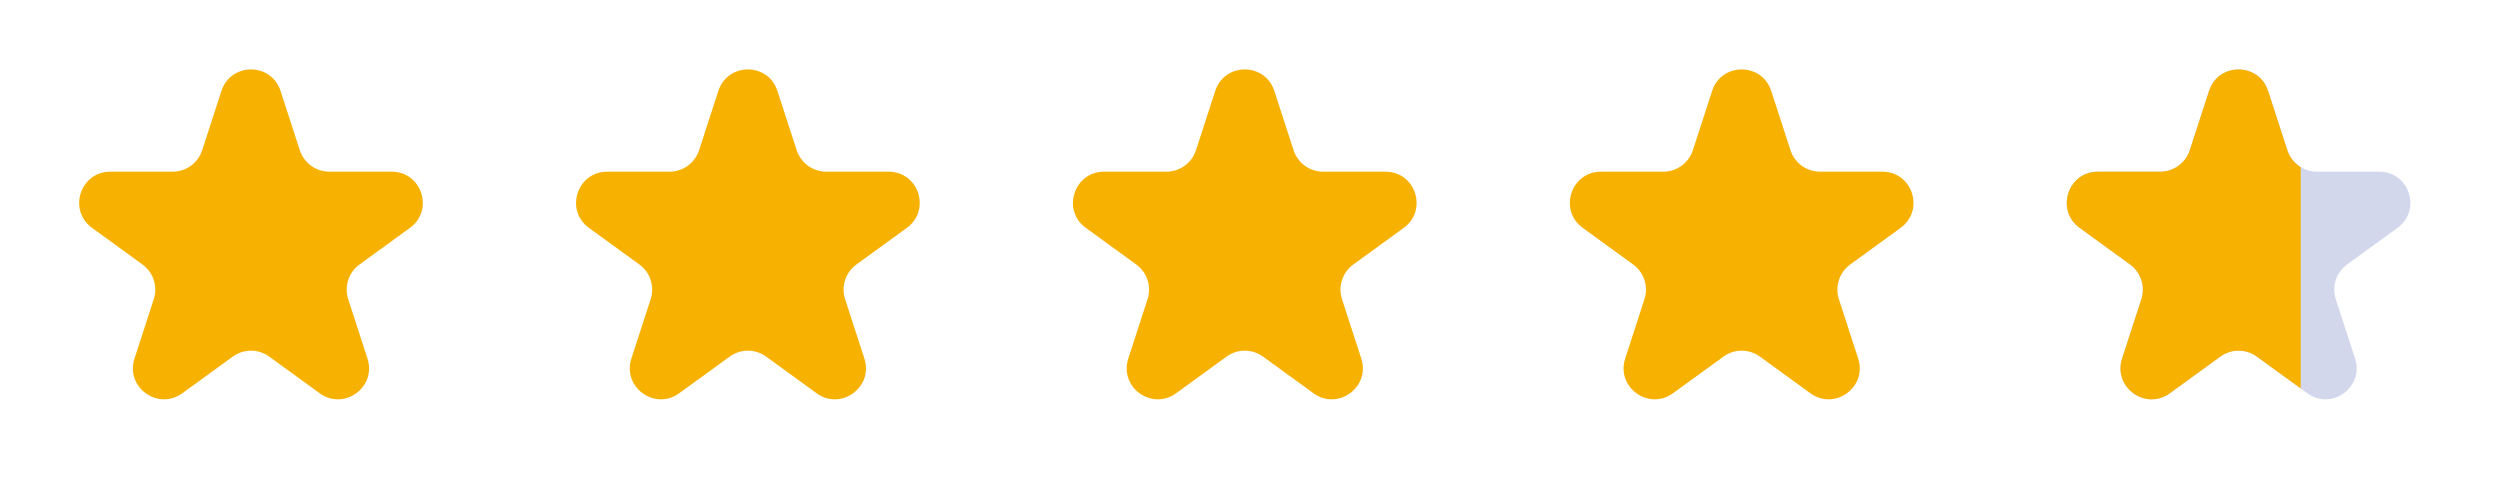 <svg width="161" height="32" viewBox="0 0 161 32" fill="none" xmlns="http://www.w3.org/2000/svg">
<path d="M14.262 5.854C14.861 4.011 17.468 4.011 18.066 5.854L19.307 9.674C19.575 10.498 20.343 11.056 21.209 11.056H25.226C27.163 11.056 27.969 13.535 26.401 14.674L23.152 17.034C22.451 17.544 22.158 18.447 22.425 19.27L23.666 23.09C24.265 24.933 22.156 26.465 20.589 25.326L17.34 22.966C16.639 22.456 15.69 22.456 14.989 22.966L11.739 25.326C10.172 26.465 8.063 24.933 8.662 23.09L9.903 19.27C10.17 18.447 9.877 17.544 9.176 17.034L5.927 14.674C4.36 13.535 5.165 11.056 7.103 11.056H11.119C11.985 11.056 12.753 10.498 13.021 9.674L14.262 5.854Z" fill="#F7B100"/>
<path d="M46.262 5.854C46.861 4.011 49.468 4.011 50.066 5.854L51.307 9.674C51.575 10.498 52.343 11.056 53.209 11.056H57.226C59.163 11.056 59.969 13.535 58.401 14.674L55.152 17.034C54.451 17.544 54.158 18.447 54.425 19.27L55.666 23.09C56.265 24.933 54.156 26.465 52.589 25.326L49.34 22.966C48.639 22.456 47.69 22.456 46.989 22.966L43.739 25.326C42.172 26.465 40.063 24.933 40.662 23.09L41.903 19.27C42.17 18.447 41.877 17.544 41.176 17.034L37.927 14.674C36.359 13.535 37.165 11.056 39.102 11.056H43.119C43.985 11.056 44.753 10.498 45.021 9.674L46.262 5.854Z" fill="#F7B100"/>
<path d="M78.262 5.854C78.861 4.011 81.468 4.011 82.066 5.854L83.307 9.674C83.575 10.498 84.343 11.056 85.209 11.056H89.226C91.163 11.056 91.969 13.535 90.401 14.674L87.152 17.034C86.451 17.544 86.158 18.447 86.425 19.27L87.666 23.09C88.265 24.933 86.156 26.465 84.589 25.326L81.34 22.966C80.639 22.456 79.689 22.456 78.989 22.966L75.739 25.326C74.172 26.465 72.063 24.933 72.662 23.09L73.903 19.27C74.17 18.447 73.877 17.544 73.176 17.034L69.927 14.674C68.359 13.535 69.165 11.056 71.103 11.056H75.119C75.985 11.056 76.753 10.498 77.021 9.674L78.262 5.854Z" fill="#F7B100"/>
<path d="M110.262 5.854C110.861 4.011 113.467 4.011 114.066 5.854L115.307 9.674C115.575 10.498 116.343 11.056 117.209 11.056H121.226C123.163 11.056 123.969 13.535 122.401 14.674L119.152 17.034C118.451 17.544 118.158 18.447 118.425 19.27L119.667 23.09C120.265 24.933 118.156 26.465 116.589 25.326L113.34 22.966C112.639 22.456 111.689 22.456 110.988 22.966L107.739 25.326C106.172 26.465 104.063 24.933 104.662 23.09L105.903 19.27C106.17 18.447 105.877 17.544 105.176 17.034L101.927 14.674C100.36 13.535 101.165 11.056 103.103 11.056H107.119C107.985 11.056 108.753 10.498 109.021 9.674L110.262 5.854Z" fill="#F7B100"/>
<path d="M142.262 5.854C142.861 4.011 145.467 4.011 146.066 5.854L147.307 9.674C147.575 10.498 148.343 11.056 149.209 11.056H153.226C155.163 11.056 155.969 13.535 154.401 14.674L151.152 17.034C150.451 17.544 150.158 18.447 150.425 19.27L151.667 23.09C152.265 24.933 150.156 26.465 148.589 25.326L145.34 22.966C144.639 22.456 143.689 22.456 142.988 22.966L139.739 25.326C138.172 26.465 136.063 24.933 136.662 23.09L137.903 19.27C138.17 18.447 137.877 17.544 137.176 17.034L133.927 14.674C132.36 13.535 133.165 11.056 135.103 11.056H139.119C139.985 11.056 140.753 10.498 141.021 9.674L142.262 5.854Z" fill="#D3D7EC"/>
<g clip-path="url(#clip0_2998_2014)">
<path d="M142.262 5.854C142.861 4.011 145.467 4.011 146.066 5.854L147.307 9.674C147.575 10.498 148.343 11.056 149.209 11.056H153.226C155.163 11.056 155.969 13.535 154.401 14.674L151.152 17.034C150.451 17.544 150.158 18.447 150.425 19.27L151.667 23.09C152.265 24.933 150.156 26.465 148.589 25.326L145.34 22.966C144.639 22.456 143.689 22.456 142.988 22.966L139.739 25.326C138.172 26.465 136.063 24.933 136.662 23.09L137.903 19.27C138.17 18.447 137.877 17.544 137.176 17.034L133.927 14.674C132.36 13.535 133.165 11.056 135.103 11.056H139.119C139.985 11.056 140.753 10.498 141.021 9.674L142.262 5.854Z" fill="#F7B100"/>
</g>
<defs>
<clipPath id="clip0_2998_2014">
<rect width="20" height="32" fill="white" transform="translate(128.164)"/>
</clipPath>
</defs>
</svg>
